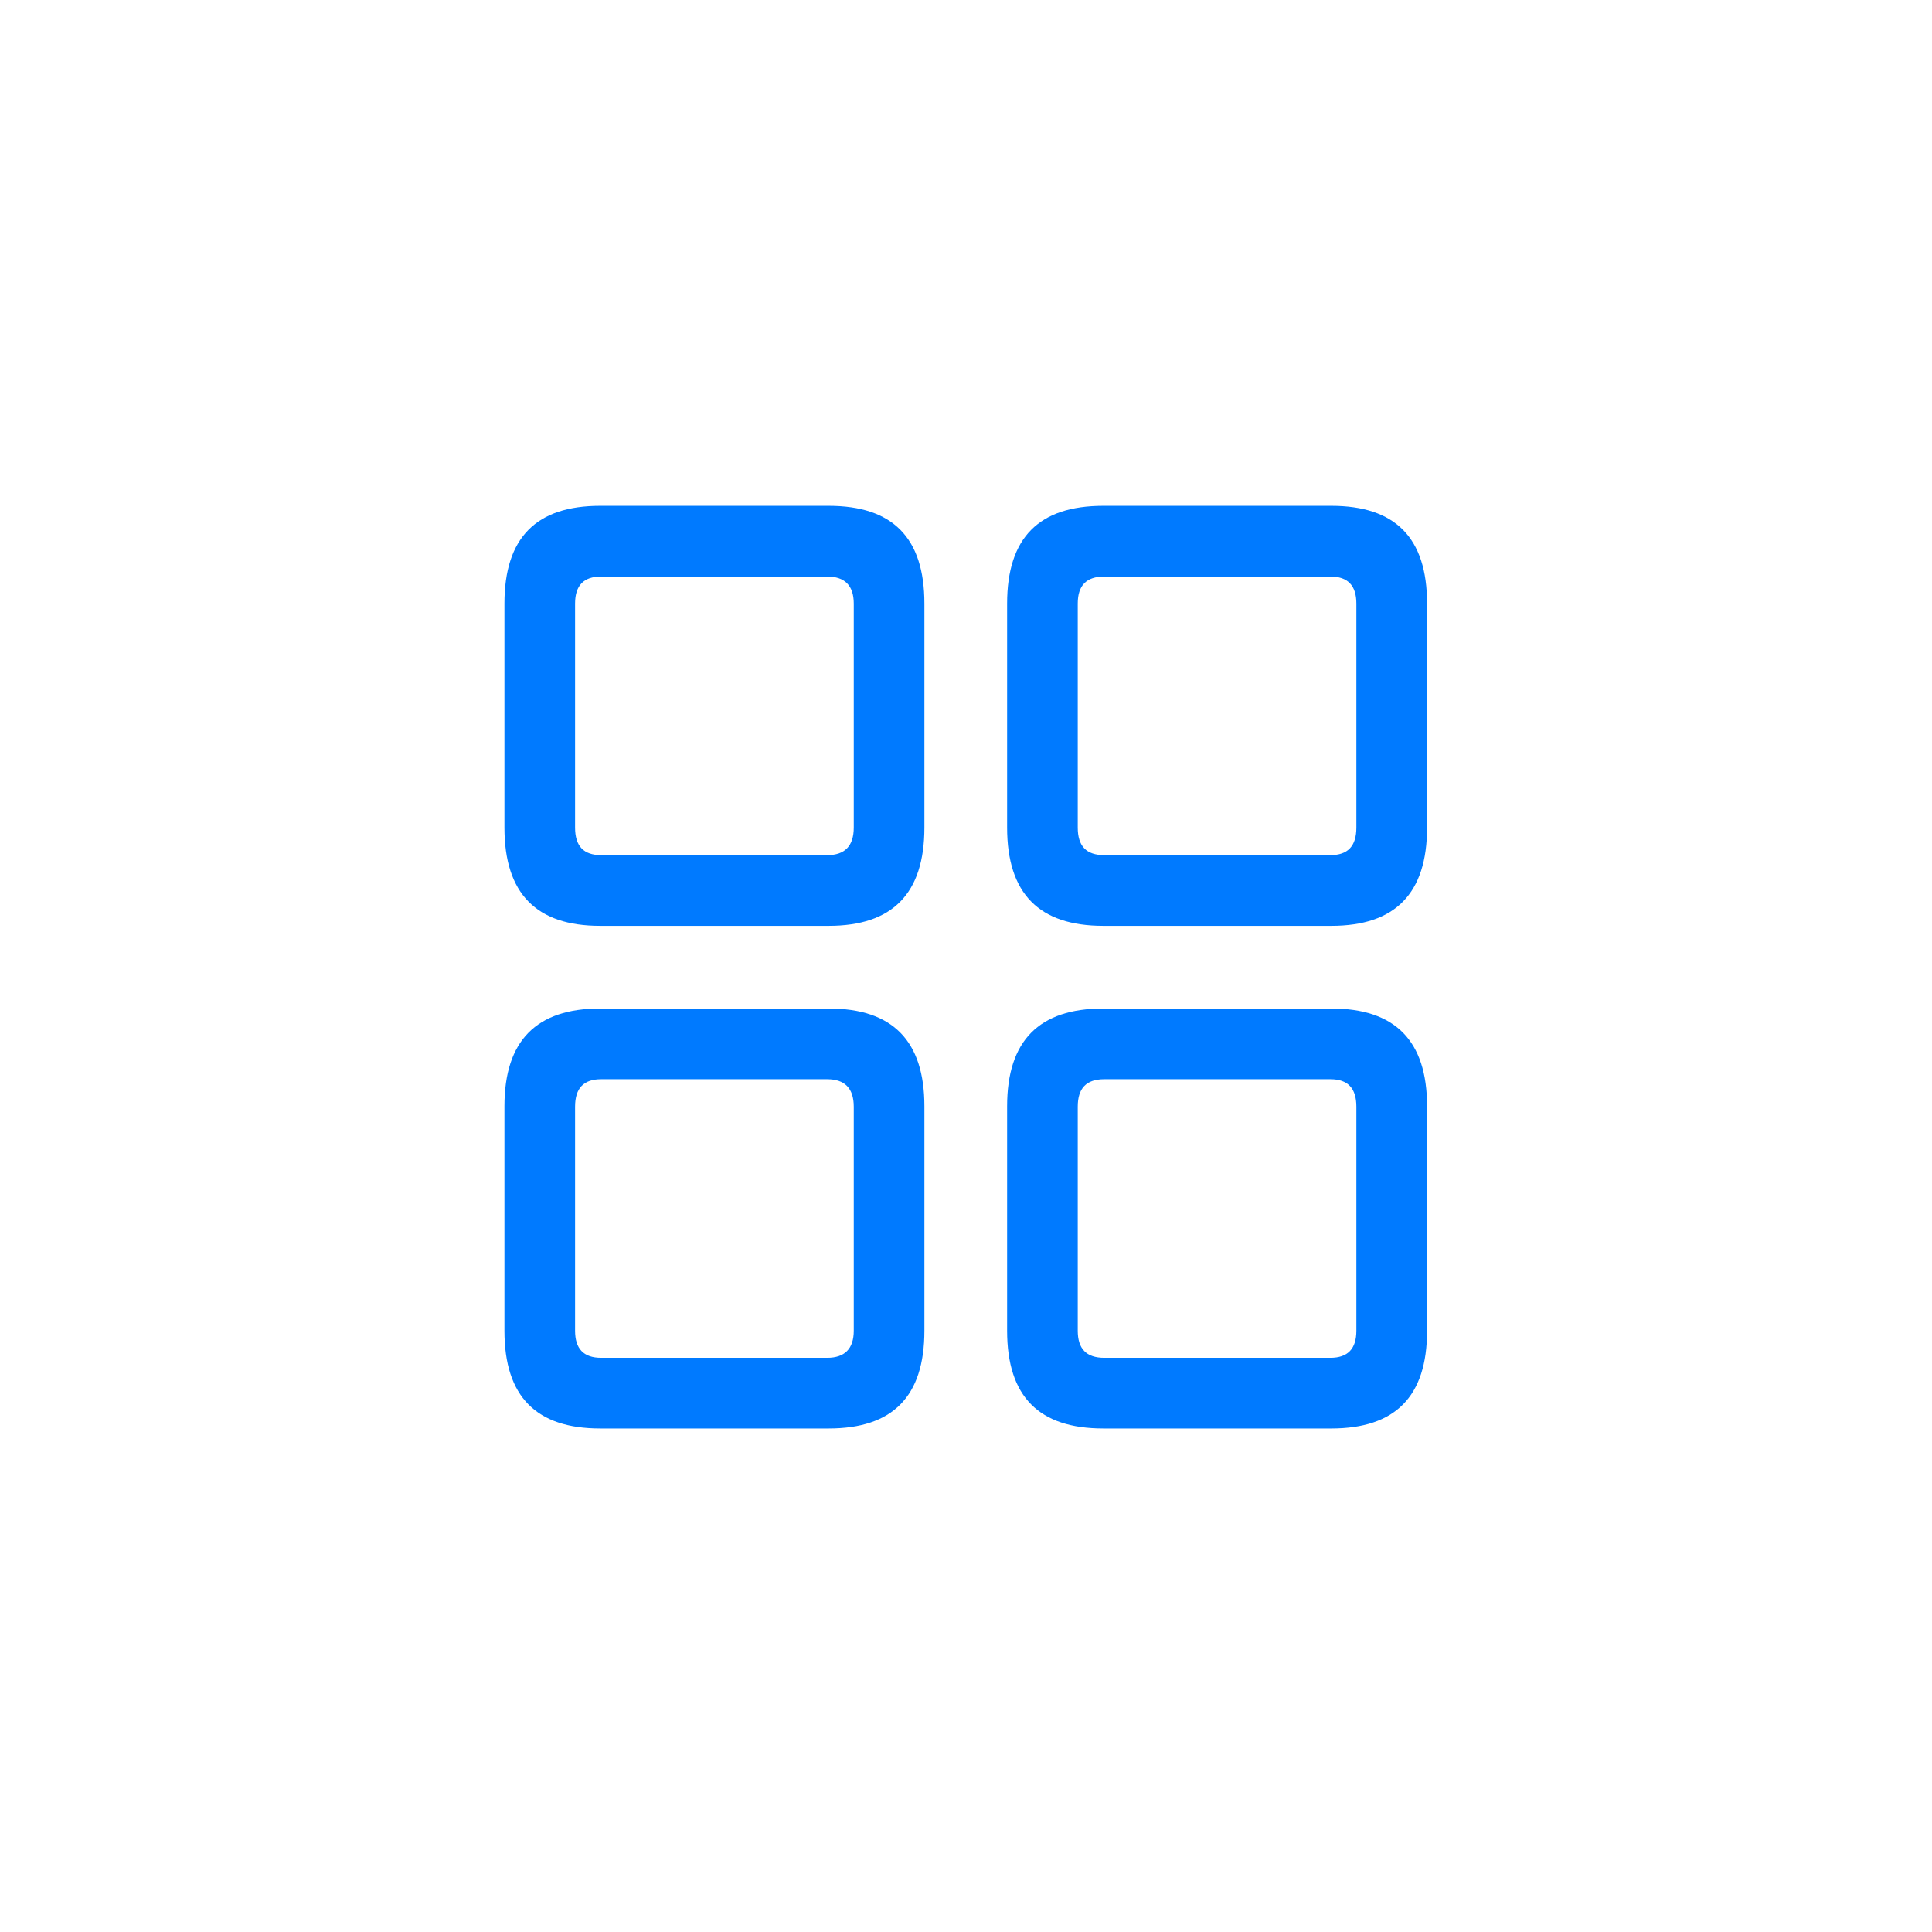 <svg width="32" height="32" viewBox="0 0 32 32" fill="none" xmlns="http://www.w3.org/2000/svg">
<path d="M9.94 15.335H13.726C14.78 15.335 15.311 14.803 15.311 13.707V9.997C15.311 8.901 14.78 8.378 13.726 8.378H9.94C8.886 8.378 8.355 8.901 8.355 9.997V13.707C8.355 14.803 8.886 15.335 9.94 15.335ZM18.274 15.335H22.051C23.105 15.335 23.637 14.803 23.637 13.707V9.997C23.637 8.901 23.105 8.378 22.051 8.378H18.274C17.212 8.378 16.681 8.901 16.681 9.997V13.707C16.681 14.803 17.212 15.335 18.274 15.335ZM9.957 14.164C9.666 14.164 9.525 14.015 9.525 13.707V9.997C9.525 9.698 9.666 9.549 9.957 9.549H13.701C13.991 9.549 14.141 9.698 14.141 9.997V13.707C14.141 14.015 13.991 14.164 13.701 14.164H9.957ZM18.291 14.164C17.992 14.164 17.851 14.015 17.851 13.707V9.997C17.851 9.698 17.992 9.549 18.291 9.549H22.035C22.325 9.549 22.466 9.698 22.466 9.997V13.707C22.466 14.015 22.325 14.164 22.035 14.164H18.291ZM9.94 23.66H13.726C14.78 23.66 15.311 23.137 15.311 22.041V18.323C15.311 17.235 14.78 16.704 13.726 16.704H9.94C8.886 16.704 8.355 17.235 8.355 18.323V22.041C8.355 23.137 8.886 23.66 9.94 23.66ZM18.274 23.66H22.051C23.105 23.66 23.637 23.137 23.637 22.041V18.323C23.637 17.235 23.105 16.704 22.051 16.704H18.274C17.212 16.704 16.681 17.235 16.681 18.323V22.041C16.681 23.137 17.212 23.66 18.274 23.66ZM9.957 22.49C9.666 22.49 9.525 22.34 9.525 22.041V18.331C9.525 18.024 9.666 17.875 9.957 17.875H13.701C13.991 17.875 14.141 18.024 14.141 18.331V22.041C14.141 22.34 13.991 22.49 13.701 22.49H9.957ZM18.291 22.49C17.992 22.49 17.851 22.34 17.851 22.041V18.331C17.851 18.024 17.992 17.875 18.291 17.875H22.035C22.325 17.875 22.466 18.024 22.466 18.331V22.041C22.466 22.34 22.325 22.49 22.035 22.49H18.291Z" fill="#007AFF"/>
</svg>
